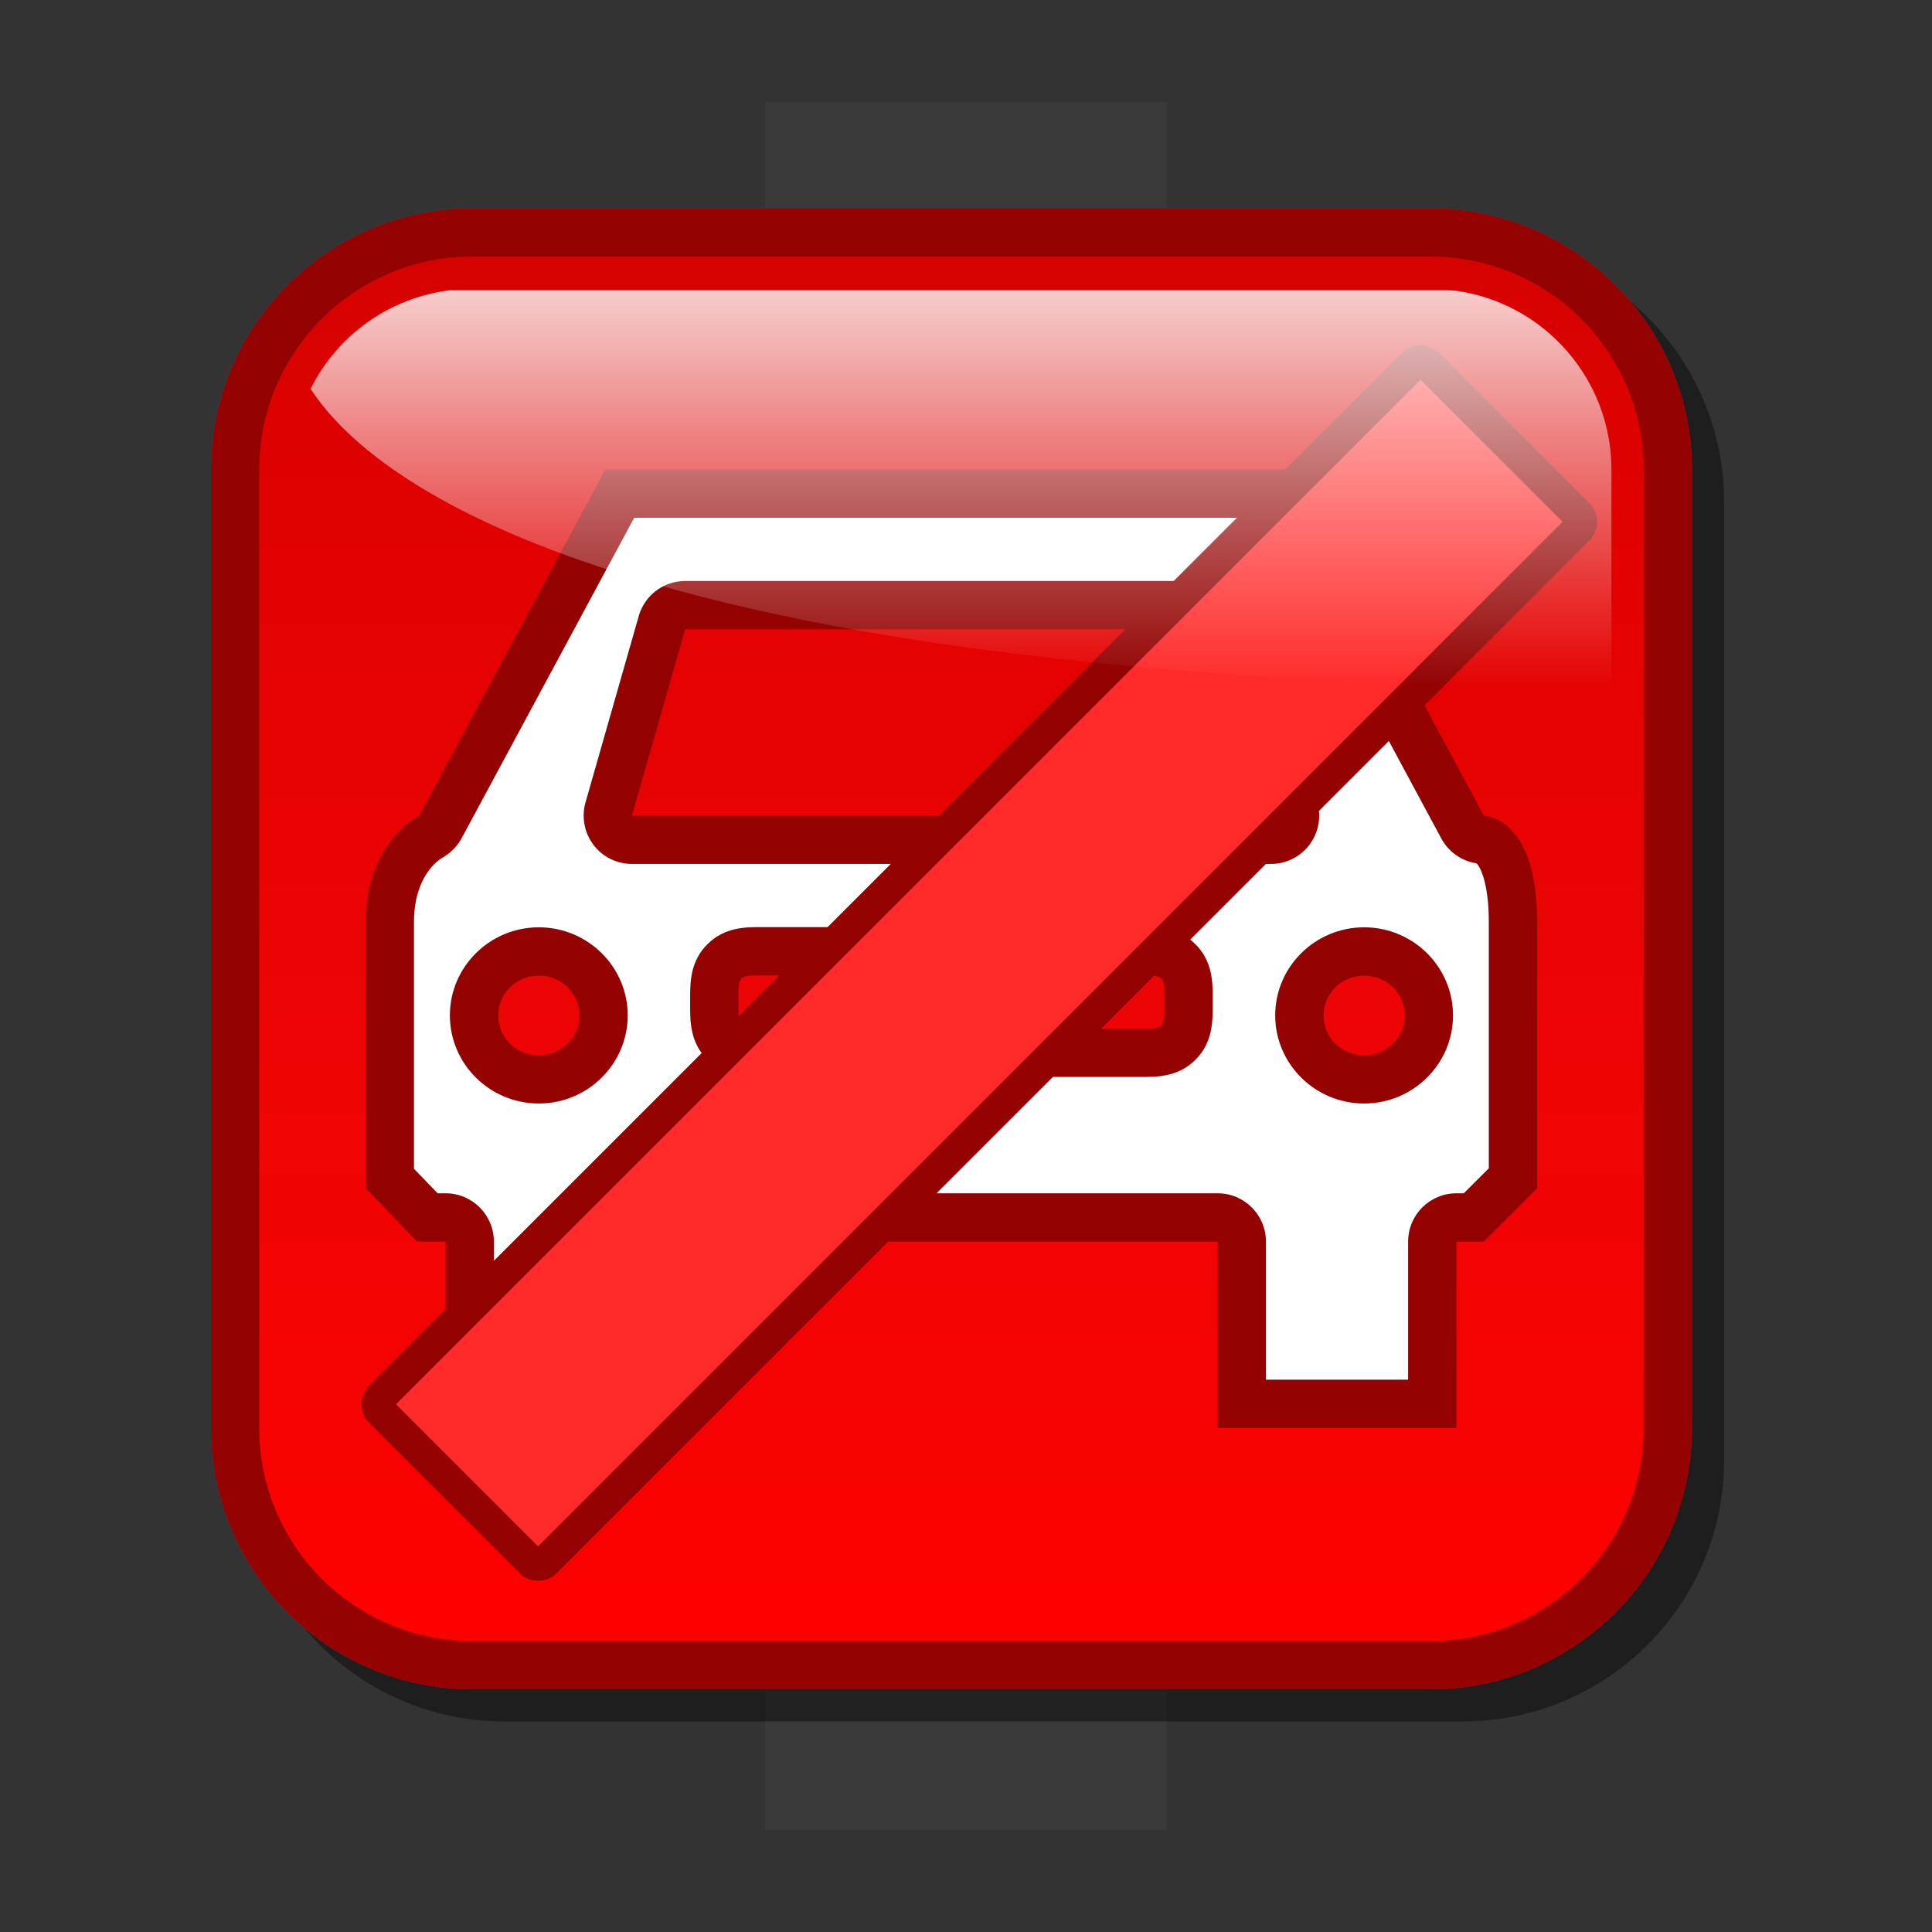 <?xml version="1.0" encoding="utf-8"?>
<!-- Generator: Adobe Illustrator 16.0.2, SVG Export Plug-In . SVG Version: 6.00 Build 0)  -->
<!DOCTYPE svg PUBLIC "-//W3C//DTD SVG 1.1//EN" "http://www.w3.org/Graphics/SVG/1.1/DTD/svg11.dtd">
<svg version="1.1" id="Layer_1" xmlns="http://www.w3.org/2000/svg" xmlns:xlink="http://www.w3.org/1999/xlink" x="0px" y="0px"
	 width="120px" height="120px" viewBox="0 0 120 120" enable-background="new 0 0 120 120" xml:space="preserve">
<rect x="0" y="0" width="120" height="120" fill="#333333" stroke="none"/>
<g id="black_white">
	<g>
		<rect x="47.527" y="6.325" fill="#3A3A3A" width="24.945" height="107.349"/>
		<linearGradient id="SVGID_1_" gradientUnits="userSpaceOnUse" x1="60" y1="98.975" x2="60" y2="21.025">
			<stop  offset="0" style="stop-color:#0369B0"/>
			<stop  offset="1" style="stop-color:#1E7FC3"/>
		</linearGradient>
		<path fill="url(#SVGID_1_)" d="M86.908,21.025H33.092c-6.633,0-12.011,5.373-12.011,12.004v53.94
			c0,6.631,5.378,12.006,12.011,12.006h53.815c6.633,0,12.011-5.375,12.011-12.006v-53.94C98.919,26.398,93.54,21.025,86.908,21.025
			z"/>
		<path fill="#FFFFFF" d="M30.099,86.2c1.034-1.032,54.48-54.45,55.484-55.452c0.795,0.765,5.023,4.839,5.9,5.685
			c-1.045,1.045-54.805,54.775-55.589,55.558C33.841,89.938,30.795,86.894,30.099,86.2 M77.331,85.662c0-2.718,0-8.077,0-8.077
			c0-1.216-0.985-2.2-2.2-2.2c0,0-5.704,0-10.343,0c3.194-3.189,6.596-6.583,7.307-7.295c0.627-0.078,1.316-0.291,1.876-0.886
			c0.511-0.543,0.696-1.156,0.763-1.744c0.958-0.957,9.522-9.504,12.518-12.495c0.455,0.87,0.942,1.806,0.942,1.806
			c0.342,0.655,0.985,1.09,1.709,1.17c0.271,0.164,0.927,1.124,0.927,3.816v7.503v3.002c0,0,0,2.405,0,3.574
			c-0.562,0.548-1.041,1.015-1.589,1.55c-0.314,0-0.645,0-0.645,0c-1.216,0-2.2,0.985-2.2,2.2c0,0,0,5.359,0,8.077
			C83.918,85.662,79.81,85.662,77.331,85.662 M78.901,65.012c0,2.45,2.015,4.445,4.49,4.445c2.477,0,4.492-1.994,4.492-4.445
			c0-2.45-2.015-4.443-4.492-4.443C80.916,60.569,78.901,62.562,78.901,65.012 M29.153,73.803c0-1.187,0-3.543,0-3.543v-3.002
			v-7.503c0-2.856,1.651-3.884,1.911-4.029c0.003-0.002,0.007-0.003,0.011-0.005c0.403-0.21,0.756-0.55,0.965-0.95
			c0,0,8.801-16.871,9.894-18.966c2.036,0,18.857,0,25.942,0c-2.125,2.121-3.742,3.735-4.334,4.325c-1.652,0-18.439,0-18.439,0
			c-1.006,0-1.885,0.684-2.132,1.659L39.97,53.621c-0.046,0.178-0.069,0.359-0.069,0.541c0,0.484,0.16,0.962,0.463,1.351
			c0.418,0.536,1.059,0.849,1.737,0.849c0,0,2.59,0,5.178,0c-1.778,1.774-3.291,3.286-6.504,6.492
			c-0.768-1.362-2.241-2.285-3.927-2.285c-2.475,0-4.49,1.992-4.49,4.443c0,1.681,0.948,3.146,2.343,3.902
			c-2.151,2.147-4.577,4.57-5.211,5.202C29.328,73.967,29.285,73.926,29.153,73.803 M31.072,55.723
			c-0.002,0-0.002,0.002-0.004,0.002C31.07,55.724,31.07,55.723,31.072,55.723 M86.099,30.231c-0.009,0.009-0.018,0.018-0.026,0.026
			L86.099,30.231"/>
	</g>
</g>
<g id="blue">
	<path fill-opacity="0.1" d="M31.33,106.922c-8.949,0-16.229-7.279-16.229-16.229V31.164c0-8.948,7.28-16.228,16.229-16.228h59.527
		c8.949,0,16.229,7.28,16.229,16.228v59.529c0,8.947-7.28,16.229-16.229,16.229H31.33"/>
	<path fill="#00598C" d="M29.33,104.922c-8.949,0-16.229-7.279-16.229-16.229V29.164c0-8.948,7.28-16.228,16.229-16.228h59.527
		c8.949,0,16.229,7.28,16.229,16.228v59.529c0,8.947-7.28,16.229-16.229,16.229H29.33"/>
	<g>
		
			<linearGradient id="SVGID_2_" gradientUnits="userSpaceOnUse" x1="296.694" y1="-341.823" x2="296.694" y2="-255.835" gradientTransform="matrix(1 0 0 -1 -237.6 -239.9)">
			<stop  offset="0" style="stop-color:#48A2FB"/>
			<stop  offset="0.176" style="stop-color:#059CF4"/>
			<stop  offset="0.497" style="stop-color:#0398EF"/>
			<stop  offset="0.782" style="stop-color:#0293E7"/>
			<stop  offset="1" style="stop-color:#0189D8"/>
		</linearGradient>
		<path fill="url(#SVGID_2_)" d="M88.857,101.923H29.33c-7.306,0-13.23-5.923-13.23-13.229V29.164
			c0-7.306,5.924-13.229,13.23-13.229h59.527c7.308,0,13.23,5.922,13.23,13.229v59.529C102.089,96,96.165,101.923,88.857,101.923
			L88.857,101.923z"/>
	</g>
	<path fill="#00598C" d="M92.158,77.118h-1.696v11.575H75.63V77.118H42.506v11.575h-14.83V77.118h-1.768l-3.193-3.308v-4.959v-3.309
		v-8.269c0-4.961,3.309-6.614,3.309-6.614l11.574-21.497h42.995L92.167,50.66c0,0,3.308,0,3.308,6.614v8.269v3.309v4.959
		L92.158,77.118L92.158,77.118z M33.467,60.598c-1.395,0-2.524,1.106-2.524,2.471c0,1.367,1.129,2.474,2.524,2.474
		c1.394,0,2.522-1.106,2.522-2.474C35.989,61.704,34.86,60.598,33.467,60.598L33.467,60.598z M47.519,63.891H70.67
		c1.699,0,1.652,0.045,1.652-1.652c0-1.699,0.047-1.654-1.652-1.654H47.519c-1.699,0-1.652-0.045-1.652,1.654
		C45.866,63.936,45.819,63.891,47.519,63.891L47.519,63.891z M75.63,39.085H42.559l-3.307,11.576h39.686L75.63,39.085L75.63,39.085z
		 M84.729,60.598c-1.396,0-2.523,1.106-2.523,2.471c0,1.367,1.129,2.474,2.523,2.474s2.522-1.106,2.522-2.474
		C87.251,61.704,86.122,60.598,84.729,60.598L84.729,60.598z"/>
	<path fill="#FFFFFF" d="M78.63,85.693c0-3.293,0-8.575,0-8.575c0-1.657-1.342-3-3-3H42.506c-1.657,0-3,1.343-3,3
		c0,0,0,5.282,0,8.575c-2.849,0-5.981,0-8.831,0c0-3.293,0-8.575,0-8.575c0-1.657-1.342-3-3-3c0,0-0.294,0-0.493,0
		c-0.588-0.608-0.898-0.931-1.469-1.521c0-1.384,0-3.746,0-3.746v-3.309v-8.269c0-2.822,1.486-3.828,1.714-3.965
		c-0.018,0.01-0.064,0.035-0.064,0.035c0.528-0.278,1.017-0.735,1.3-1.262c0,0,9.267-17.211,10.726-19.92c3.147,0,36.263,0,39.41,0
		c1.459,2.708,10.725,19.92,10.725,19.92c0.451,0.839,1.27,1.404,2.194,1.544c0.242,0.253,0.755,1.274,0.755,3.648v8.269v3.309
		c0,0,0,2.317,0,3.715c-0.606,0.604-0.951,0.947-1.557,1.552c-0.18,0-0.455,0-0.455,0c-1.658,0-3,1.343-3,3c0,0,0,5.282,0,8.575
		C84.611,85.693,81.48,85.693,78.63,85.693 M27.943,63.068c0,3.017,2.478,5.473,5.523,5.473c3.045,0,5.522-2.456,5.522-5.473
		c0-3.019-2.478-5.471-5.522-5.471C30.421,57.597,27.943,60.051,27.943,63.068 M43.941,58.645c-1.075,1.07-1.075,2.382-1.075,3.343
		v0.25v0.248c0,0.959,0,2.271,1.073,3.341c1.068,1.063,2.378,1.063,3.336,1.063h0.243H70.67h0.244c0.957,0,2.268,0,3.336-1.063
		c1.072-1.068,1.072-2.382,1.072-3.341v-0.248v-0.25c0-0.961,0-2.272-1.074-3.343c-1.068-1.062-2.378-1.062-3.336-1.062H70.67
		H47.519h-0.242C46.319,57.583,45.009,57.583,43.941,58.645 M79.205,63.068c0,3.017,2.479,5.473,5.523,5.473
		c3.043,0,5.521-2.456,5.521-5.473c0-3.019-2.478-5.471-5.521-5.471C81.684,57.597,79.205,60.051,79.205,63.068 M39.674,38.261
		l-3.307,11.576c-0.077,0.271-0.115,0.549-0.115,0.825c0,0.646,0.208,1.28,0.605,1.807c0.565,0.751,1.453,1.193,2.395,1.193h39.686
		c0.941,0,1.83-0.442,2.395-1.193c0.396-0.527,0.605-1.161,0.605-1.807c0-0.275-0.039-0.554-0.115-0.825l-3.307-11.576
		c-0.369-1.288-1.547-2.175-2.886-2.175H42.559C41.22,36.086,40.043,36.973,39.674,38.261 M91.666,53.581
		c0.002,0,0.002,0.002,0.003,0.002C91.668,53.583,91.666,53.581,91.666,53.581"/>
	<path fill="#00598C" d="M89.4,21.927l9.313,9.312c0.646,0.645,0.646,1.692,0,2.338L34.588,97.702c-0.645,0.646-1.692,0.646-2.338,0
		l-9.313-9.313c-0.646-0.646-0.646-1.691,0-2.338l64.125-64.125C87.709,21.28,88.756,21.28,89.4,21.927L89.4,21.927z"/>
	<path fill="#FF2A2A" d="M24.596,87.221c0.49-0.49,63.153-63.151,63.636-63.635c0.451,0.452,8.369,8.37,8.82,8.821
		c-0.482,0.485-63.151,63.151-63.635,63.636C32.967,95.592,25.048,87.672,24.596,87.221"/>
	
		<linearGradient id="SVGID_3_" gradientUnits="userSpaceOnUse" x1="297.291" y1="-282.606" x2="297.291" y2="-257.93" gradientTransform="matrix(1 0 0 -1 -237.6 -239.9)">
		<stop  offset="0" style="stop-color:#FFFFFF;stop-opacity:0"/>
		<stop  offset="1" style="stop-color:#FFFFFF;stop-opacity:0.8"/>
	</linearGradient>
	<path fill="url(#SVGID_3_)" d="M36.279,34.888c-10.953-3.797-15.283-8.096-16.986-10.74c1.672-3.347,4.899-5.653,8.636-6.118
		c0.237,0,61.958,0,61.958,0l0.297,0.01c0,0,0.086,0.005,0.168,0.008c5.557,0.737,9.737,5.503,9.737,11.116c0,0,0,10.497,0,13.541
		C72.244,42.546,50.784,39.917,36.279,34.888"/>
</g>
<g id="green">
	<path fill-opacity="0.1" d="M31.33,106.922c-8.949,0-16.229-7.279-16.229-16.229V31.164c0-8.948,7.28-16.228,16.229-16.228h59.527
		c8.949,0,16.229,7.28,16.229,16.228v59.529c0,8.947-7.28,16.229-16.229,16.229H31.33"/>
	<path fill="#015911" d="M29.33,104.922c-8.949,0-16.229-7.279-16.229-16.229V29.164c0-8.948,7.28-16.228,16.229-16.228h59.527
		c8.949,0,16.229,7.28,16.229,16.228v59.529c0,8.947-7.28,16.229-16.229,16.229H29.33"/>
	<g>
		
			<linearGradient id="SVGID_4_" gradientUnits="userSpaceOnUse" x1="296.694" y1="-341.823" x2="296.694" y2="-255.835" gradientTransform="matrix(1 0 0 -1 -237.6 -239.9)">
			<stop  offset="0" style="stop-color:#00DF34"/>
			<stop  offset="0.176" style="stop-color:#00CD26"/>
			<stop  offset="0.497" style="stop-color:#00B211"/>
			<stop  offset="0.782" style="stop-color:#00A204"/>
			<stop  offset="1" style="stop-color:#009C00"/>
		</linearGradient>
		<path fill="url(#SVGID_4_)" d="M88.857,101.923H29.33c-7.306,0-13.23-5.923-13.23-13.229V29.164
			c0-7.306,5.924-13.229,13.23-13.229h59.527c7.308,0,13.23,5.922,13.23,13.229v59.529C102.089,96,96.165,101.923,88.857,101.923
			L88.857,101.923z"/>
	</g>
	<path fill="#015911" d="M92.158,77.118h-1.696v11.575H75.63V77.118H42.506v11.575h-14.83V77.118h-1.768l-3.193-3.308v-4.959v-3.309
		v-8.269c0-4.961,3.309-6.614,3.309-6.614l11.574-21.497h42.995L92.167,50.66c0,0,3.308,0,3.308,6.614v8.269v3.309v4.959
		L92.158,77.118L92.158,77.118z M33.467,60.598c-1.395,0-2.524,1.106-2.524,2.471c0,1.367,1.129,2.474,2.524,2.474
		c1.394,0,2.522-1.106,2.522-2.474C35.989,61.704,34.86,60.598,33.467,60.598L33.467,60.598z M47.519,63.891H70.67
		c1.699,0,1.652,0.045,1.652-1.652c0-1.699,0.047-1.654-1.652-1.654H47.519c-1.699,0-1.652-0.045-1.652,1.654
		C45.866,63.936,45.819,63.891,47.519,63.891L47.519,63.891z M75.63,39.085H42.559l-3.307,11.576h39.686L75.63,39.085L75.63,39.085z
		 M84.729,60.598c-1.396,0-2.523,1.106-2.523,2.471c0,1.367,1.129,2.474,2.523,2.474s2.522-1.106,2.522-2.474
		C87.251,61.704,86.122,60.598,84.729,60.598L84.729,60.598z"/>
	<path fill="#FFFFFF" d="M78.63,85.693c0-3.293,0-8.575,0-8.575c0-1.657-1.342-3-3-3H42.506c-1.657,0-3,1.343-3,3
		c0,0,0,5.282,0,8.575c-2.849,0-5.981,0-8.831,0c0-3.293,0-8.575,0-8.575c0-1.657-1.342-3-3-3c0,0-0.294,0-0.493,0
		c-0.588-0.608-0.898-0.931-1.469-1.521c0-1.384,0-3.746,0-3.746v-3.309v-8.269c0-2.822,1.486-3.828,1.714-3.965
		c-0.018,0.01-0.064,0.035-0.064,0.035c0.528-0.278,1.017-0.735,1.3-1.262c0,0,9.267-17.211,10.726-19.92c3.147,0,36.263,0,39.41,0
		c1.459,2.708,10.725,19.92,10.725,19.92c0.451,0.839,1.27,1.404,2.194,1.544c0.242,0.253,0.755,1.274,0.755,3.648v8.269v3.309
		c0,0,0,2.317,0,3.715c-0.606,0.604-0.951,0.947-1.557,1.552c-0.18,0-0.455,0-0.455,0c-1.658,0-3,1.343-3,3c0,0,0,5.282,0,8.575
		C84.611,85.693,81.48,85.693,78.63,85.693 M27.943,63.068c0,3.017,2.478,5.473,5.523,5.473c3.045,0,5.522-2.456,5.522-5.473
		c0-3.019-2.478-5.471-5.522-5.471C30.421,57.597,27.943,60.051,27.943,63.068 M43.941,58.645c-1.075,1.07-1.075,2.382-1.075,3.343
		v0.25v0.248c0,0.959,0,2.271,1.073,3.341c1.068,1.063,2.378,1.063,3.336,1.063h0.243H70.67h0.244c0.957,0,2.268,0,3.336-1.063
		c1.072-1.068,1.072-2.382,1.072-3.341v-0.248v-0.25c0-0.961,0-2.272-1.074-3.343c-1.068-1.062-2.378-1.062-3.336-1.062H70.67
		H47.519h-0.242C46.319,57.583,45.009,57.583,43.941,58.645 M79.205,63.068c0,3.017,2.479,5.473,5.523,5.473
		c3.043,0,5.521-2.456,5.521-5.473c0-3.019-2.478-5.471-5.521-5.471C81.684,57.597,79.205,60.051,79.205,63.068 M39.674,38.261
		l-3.307,11.576c-0.077,0.271-0.115,0.549-0.115,0.825c0,0.646,0.208,1.28,0.605,1.807c0.565,0.751,1.453,1.193,2.395,1.193h39.686
		c0.941,0,1.83-0.442,2.395-1.193c0.396-0.527,0.605-1.161,0.605-1.807c0-0.275-0.039-0.554-0.115-0.825l-3.307-11.576
		c-0.369-1.288-1.547-2.175-2.886-2.175H42.559C41.22,36.086,40.043,36.973,39.674,38.261 M91.666,53.581
		c0.002,0,0.002,0.002,0.003,0.002C91.668,53.583,91.666,53.581,91.666,53.581"/>
	<path fill="#015911" d="M89.4,21.927l9.313,9.312c0.646,0.645,0.646,1.692,0,2.338L34.588,97.702c-0.645,0.646-1.692,0.646-2.338,0
		l-9.313-9.313c-0.646-0.646-0.646-1.691,0-2.338l64.125-64.125C87.709,21.28,88.756,21.28,89.4,21.927L89.4,21.927z"/>
	<path fill="#FF2A2A" d="M24.596,87.221c0.49-0.49,63.153-63.151,63.636-63.635c0.451,0.452,8.369,8.37,8.82,8.821
		c-0.482,0.485-63.151,63.151-63.635,63.636C32.967,95.592,25.048,87.672,24.596,87.221"/>
	
		<linearGradient id="SVGID_5_" gradientUnits="userSpaceOnUse" x1="297.291" y1="-282.606" x2="297.291" y2="-257.93" gradientTransform="matrix(1 0 0 -1 -237.6 -239.9)">
		<stop  offset="0" style="stop-color:#FFFFFF;stop-opacity:0"/>
		<stop  offset="1" style="stop-color:#FFFFFF;stop-opacity:0.8"/>
	</linearGradient>
	<path fill="url(#SVGID_5_)" d="M36.279,34.888c-10.953-3.797-15.283-8.096-16.986-10.74c1.672-3.347,4.899-5.653,8.636-6.118
		c0.237,0,61.958,0,61.958,0l0.297,0.01c0,0,0.086,0.005,0.168,0.008c5.557,0.737,9.737,5.503,9.737,11.116c0,0,0,10.497,0,13.541
		C72.244,42.546,50.784,39.917,36.279,34.888"/>
</g>
<g id="kia">
	<path fill-opacity="0.1" d="M31.33,106.922c-8.949,0-16.229-7.279-16.229-16.229V31.164c0-8.948,7.28-16.228,16.229-16.228h59.527
		c8.949,0,16.229,7.28,16.229,16.228v59.529c0,8.947-7.28,16.229-16.229,16.229H31.33"/>
	<path fill="#171e9e" d="M29.33,104.922c-8.949,0-16.229-7.279-16.229-16.229V29.164c0-8.948,7.28-16.228,16.229-16.228h59.527
		c8.949,0,16.229,7.28,16.229,16.228v59.529c0,8.947-7.28,16.229-16.229,16.229H29.33"/>
	<g>
		
			<linearGradient id="SVGID_6_" gradientUnits="userSpaceOnUse" x1="296.694" y1="-341.823" x2="296.694" y2="-255.835" gradientTransform="matrix(1 0 0 -1 -237.6 -239.9)">
			<stop  offset="0" style="stop-color:#FFFFFF"/>
			<stop  offset="0.176" style="stop-color:#E7E9EA"/>
			<stop  offset="0.497" style="stop-color:#CDD2D5"/>
			<stop  offset="0.782" style="stop-color:#C5CACC"/>
			<stop  offset="1" style="stop-color:#BABDC0"/>
		</linearGradient>
		<path fill="url(#SVGID_6_)" d="M88.857,101.923H29.33c-7.306,0-13.23-5.923-13.23-13.229V29.164
			c0-7.306,5.924-13.229,13.23-13.229h59.527c7.308,0,13.23,5.922,13.23,13.229v59.529C102.089,96,96.165,101.923,88.857,101.923
			L88.857,101.923z"/>
	</g>
	<path fill="#171e9e" d="M92.158,77.118h-1.696v11.575H75.63V77.118H42.506v11.575h-14.83V77.118h-1.768l-3.193-3.308v-4.959v-3.309
		v-8.269c0-4.961,3.309-6.614,3.309-6.614l11.574-21.497h42.995L92.167,50.66c0,0,3.308,0,3.308,6.614v8.269v3.309v4.959
		L92.158,77.118L92.158,77.118z M33.467,60.598c-1.395,0-2.524,1.106-2.524,2.471c0,1.367,1.129,2.474,2.524,2.474
		c1.394,0,2.522-1.106,2.522-2.474C35.989,61.704,34.86,60.598,33.467,60.598L33.467,60.598z M47.519,63.891H70.67
		c1.699,0,1.652,0.045,1.652-1.652c0-1.699,0.047-1.654-1.652-1.654H47.519c-1.699,0-1.652-0.045-1.652,1.654
		C45.866,63.936,45.819,63.891,47.519,63.891L47.519,63.891z M75.63,39.085H42.559l-3.307,11.576h39.686L75.63,39.085L75.63,39.085z
		 M84.729,60.598c-1.396,0-2.523,1.106-2.523,2.471c0,1.367,1.129,2.474,2.523,2.474s2.522-1.106,2.522-2.474
		C87.251,61.704,86.122,60.598,84.729,60.598L84.729,60.598z"/>
	<path fill="#FFFFFF" d="M78.63,85.693c0-3.293,0-8.575,0-8.575c0-1.657-1.342-3-3-3H42.506c-1.657,0-3,1.343-3,3
		c0,0,0,5.282,0,8.575c-2.849,0-5.981,0-8.831,0c0-3.293,0-8.575,0-8.575c0-1.657-1.342-3-3-3c0,0-0.294,0-0.493,0
		c-0.588-0.608-0.898-0.931-1.469-1.521c0-1.384,0-3.746,0-3.746v-3.309v-8.269c0-2.822,1.486-3.828,1.714-3.965
		c-0.018,0.01-0.064,0.035-0.064,0.035c0.528-0.278,1.017-0.735,1.3-1.262c0,0,9.267-17.211,10.726-19.92c3.147,0,36.263,0,39.41,0
		c1.459,2.708,10.725,19.92,10.725,19.92c0.451,0.839,1.27,1.404,2.194,1.544c0.242,0.253,0.755,1.274,0.755,3.648v8.269v3.309
		c0,0,0,2.317,0,3.715c-0.606,0.604-0.951,0.947-1.557,1.552c-0.18,0-0.455,0-0.455,0c-1.658,0-3,1.343-3,3c0,0,0,5.282,0,8.575
		C84.611,85.693,81.48,85.693,78.63,85.693 M27.943,63.068c0,3.017,2.478,5.473,5.523,5.473c3.045,0,5.522-2.456,5.522-5.473
		c0-3.019-2.478-5.471-5.522-5.471C30.421,57.597,27.943,60.051,27.943,63.068 M43.941,58.645c-1.075,1.07-1.075,2.382-1.075,3.343
		v0.25v0.248c0,0.959,0,2.271,1.073,3.341c1.068,1.063,2.378,1.063,3.336,1.063h0.243H70.67h0.244c0.957,0,2.268,0,3.336-1.063
		c1.072-1.068,1.072-2.382,1.072-3.341v-0.248v-0.25c0-0.961,0-2.272-1.074-3.343c-1.068-1.062-2.378-1.062-3.336-1.062H70.67
		H47.519h-0.242C46.319,57.583,45.009,57.583,43.941,58.645 M79.205,63.068c0,3.017,2.479,5.473,5.523,5.473
		c3.043,0,5.521-2.456,5.521-5.473c0-3.019-2.478-5.471-5.521-5.471C81.684,57.597,79.205,60.051,79.205,63.068 M39.674,38.261
		l-3.307,11.576c-0.077,0.271-0.115,0.549-0.115,0.825c0,0.646,0.208,1.28,0.605,1.807c0.565,0.751,1.453,1.193,2.395,1.193h39.686
		c0.941,0,1.83-0.442,2.395-1.193c0.396-0.527,0.605-1.161,0.605-1.807c0-0.275-0.039-0.554-0.115-0.825l-3.307-11.576
		c-0.369-1.288-1.547-2.175-2.886-2.175H42.559C41.22,36.086,40.043,36.973,39.674,38.261 M91.666,53.581
		c0.002,0,0.002,0.002,0.003,0.002C91.668,53.583,91.666,53.581,91.666,53.581"/>
	<path fill="#171e9e" d="M89.4,21.927l9.313,9.312c0.646,0.645,0.646,1.692,0,2.338L34.588,97.702c-0.645,0.646-1.692,0.646-2.338,0
		l-9.313-9.313c-0.646-0.646-0.646-1.691,0-2.338l64.125-64.125C87.709,21.28,88.756,21.28,89.4,21.927L89.4,21.927z"/>
	<path fill="#FF2A2A" d="M24.596,87.221c0.49-0.49,63.153-63.151,63.636-63.635c0.451,0.452,8.369,8.37,8.82,8.821
		c-0.482,0.485-63.151,63.151-63.635,63.636C32.967,95.592,25.048,87.672,24.596,87.221"/>
	
		<linearGradient id="SVGID_7_" gradientUnits="userSpaceOnUse" x1="297.291" y1="-282.606" x2="297.291" y2="-257.93" gradientTransform="matrix(1 0 0 -1 -237.6 -239.9)">
		<stop  offset="0" style="stop-color:#FFFFFF;stop-opacity:0"/>
		<stop  offset="1" style="stop-color:#FFFFFF;stop-opacity:0.8"/>
	</linearGradient>
	<path fill="url(#SVGID_7_)" d="M36.279,34.888c-10.953-3.797-15.283-8.096-16.986-10.74c1.672-3.347,4.899-5.653,8.636-6.118
		c0.237,0,61.958,0,61.958,0l0.297,0.01c0,0,0.086,0.005,0.168,0.008c5.557,0.737,9.737,5.503,9.737,11.116c0,0,0,10.497,0,13.541
		C72.244,42.546,50.784,39.917,36.279,34.888"/>
</g>
<g id="orange">
	<path fill-opacity="0.1" d="M31.33,106.922c-8.949,0-16.229-7.279-16.229-16.229V31.164c0-8.948,7.28-16.228,16.229-16.228h59.527
		c8.949,0,16.229,7.28,16.229,16.228v59.529c0,8.947-7.28,16.229-16.229,16.229H31.33"/>
	<path fill="#A43C10" d="M29.33,104.922c-8.949,0-16.229-7.279-16.229-16.229V29.164c0-8.948,7.28-16.228,16.229-16.228h59.527
		c8.949,0,16.229,7.28,16.229,16.228v59.529c0,8.947-7.28,16.229-16.229,16.229H29.33"/>
	<g>
		
			<linearGradient id="SVGID_8_" gradientUnits="userSpaceOnUse" x1="296.694" y1="-341.823" x2="296.694" y2="-255.835" gradientTransform="matrix(1 0 0 -1 -237.6 -239.9)">
			<stop  offset="0" style="stop-color:#FEDF34"/>
			<stop  offset="0.176" style="stop-color:#FECD26"/>
			<stop  offset="0.497" style="stop-color:#FFB211"/>
			<stop  offset="0.782" style="stop-color:#FFA204"/>
			<stop  offset="1" style="stop-color:#FF9C00"/>
		</linearGradient>
		<path fill="url(#SVGID_8_)" d="M88.857,101.923H29.33c-7.306,0-13.23-5.923-13.23-13.229V29.164
			c0-7.306,5.924-13.229,13.23-13.229h59.527c7.308,0,13.23,5.922,13.23,13.229v59.529C102.089,96,96.165,101.923,88.857,101.923
			L88.857,101.923z"/>
	</g>
	<path fill="#A43C10" d="M92.158,77.118h-1.696v11.575H75.63V77.118H42.506v11.575h-14.83V77.118h-1.768l-3.193-3.308v-4.959v-3.309
		v-8.269c0-4.961,3.309-6.614,3.309-6.614l11.574-21.497h42.995L92.167,50.66c0,0,3.308,0,3.308,6.614v8.269v3.309v4.959
		L92.158,77.118L92.158,77.118z M33.467,60.598c-1.395,0-2.524,1.106-2.524,2.471c0,1.367,1.129,2.474,2.524,2.474
		c1.394,0,2.522-1.106,2.522-2.474C35.989,61.704,34.86,60.598,33.467,60.598L33.467,60.598z M47.519,63.891H70.67
		c1.699,0,1.652,0.045,1.652-1.652c0-1.699,0.047-1.654-1.652-1.654H47.519c-1.699,0-1.652-0.045-1.652,1.654
		C45.866,63.936,45.819,63.891,47.519,63.891L47.519,63.891z M75.63,39.085H42.559l-3.307,11.576h39.686L75.63,39.085L75.63,39.085z
		 M84.729,60.598c-1.396,0-2.523,1.106-2.523,2.471c0,1.367,1.129,2.474,2.523,2.474s2.522-1.106,2.522-2.474
		C87.251,61.704,86.122,60.598,84.729,60.598L84.729,60.598z"/>
	<path fill="#FFFFFF" d="M78.63,85.693c0-3.293,0-8.575,0-8.575c0-1.657-1.342-3-3-3H42.506c-1.657,0-3,1.343-3,3
		c0,0,0,5.282,0,8.575c-2.849,0-5.981,0-8.831,0c0-3.293,0-8.575,0-8.575c0-1.657-1.342-3-3-3c0,0-0.294,0-0.493,0
		c-0.588-0.608-0.898-0.931-1.469-1.521c0-1.384,0-3.746,0-3.746v-3.309v-8.269c0-2.822,1.486-3.828,1.714-3.965
		c-0.018,0.01-0.064,0.035-0.064,0.035c0.528-0.278,1.017-0.735,1.3-1.262c0,0,9.267-17.211,10.726-19.92c3.147,0,36.263,0,39.41,0
		c1.459,2.708,10.725,19.92,10.725,19.92c0.451,0.839,1.27,1.404,2.194,1.544c0.242,0.253,0.755,1.274,0.755,3.648v8.269v3.309
		c0,0,0,2.317,0,3.715c-0.606,0.604-0.951,0.947-1.557,1.552c-0.18,0-0.455,0-0.455,0c-1.658,0-3,1.343-3,3c0,0,0,5.282,0,8.575
		C84.611,85.693,81.48,85.693,78.63,85.693 M27.943,63.068c0,3.017,2.478,5.473,5.523,5.473c3.045,0,5.522-2.456,5.522-5.473
		c0-3.019-2.478-5.471-5.522-5.471C30.421,57.597,27.943,60.051,27.943,63.068 M43.941,58.645c-1.075,1.07-1.075,2.382-1.075,3.343
		v0.25v0.248c0,0.959,0,2.271,1.073,3.341c1.068,1.063,2.378,1.063,3.336,1.063h0.243H70.67h0.244c0.957,0,2.268,0,3.336-1.063
		c1.072-1.068,1.072-2.382,1.072-3.341v-0.248v-0.25c0-0.961,0-2.272-1.074-3.343c-1.068-1.062-2.378-1.062-3.336-1.062H70.67
		H47.519h-0.242C46.319,57.583,45.009,57.583,43.941,58.645 M79.205,63.068c0,3.017,2.479,5.473,5.523,5.473
		c3.043,0,5.521-2.456,5.521-5.473c0-3.019-2.478-5.471-5.521-5.471C81.684,57.597,79.205,60.051,79.205,63.068 M39.674,38.261
		l-3.307,11.576c-0.077,0.271-0.115,0.549-0.115,0.825c0,0.646,0.208,1.28,0.605,1.807c0.565,0.751,1.453,1.193,2.395,1.193h39.686
		c0.941,0,1.83-0.442,2.395-1.193c0.396-0.527,0.605-1.161,0.605-1.807c0-0.275-0.039-0.554-0.115-0.825l-3.307-11.576
		c-0.369-1.288-1.547-2.175-2.886-2.175H42.559C41.22,36.086,40.043,36.973,39.674,38.261 M91.666,53.581
		c0.002,0,0.002,0.002,0.003,0.002C91.668,53.583,91.666,53.581,91.666,53.581"/>
	<path fill="#A43C10" d="M89.4,21.927l9.313,9.312c0.646,0.645,0.646,1.692,0,2.338L34.588,97.702c-0.645,0.646-1.692,0.646-2.338,0
		l-9.313-9.313c-0.646-0.646-0.646-1.691,0-2.338l64.125-64.125C87.709,21.28,88.756,21.28,89.4,21.927L89.4,21.927z"/>
	<path fill="#FF2A2A" d="M24.596,87.221c0.49-0.49,63.153-63.151,63.636-63.635c0.451,0.452,8.369,8.37,8.82,8.821
		c-0.482,0.485-63.151,63.151-63.635,63.636C32.967,95.592,25.048,87.672,24.596,87.221"/>
	
		<linearGradient id="SVGID_9_" gradientUnits="userSpaceOnUse" x1="297.291" y1="-282.606" x2="297.291" y2="-257.93" gradientTransform="matrix(1 0 0 -1 -237.6 -239.9)">
		<stop  offset="0" style="stop-color:#FFFFFF;stop-opacity:0"/>
		<stop  offset="1" style="stop-color:#FFFFFF;stop-opacity:0.8"/>
	</linearGradient>
	<path fill="url(#SVGID_9_)" d="M36.279,34.888c-10.953-3.797-15.283-8.096-16.986-10.74c1.672-3.347,4.899-5.653,8.636-6.118
		c0.237,0,61.958,0,61.958,0l0.297,0.01c0,0,0.086,0.005,0.168,0.008c5.557,0.737,9.737,5.503,9.737,11.116c0,0,0,10.497,0,13.541
		C72.244,42.546,50.784,39.917,36.279,34.888"/>
</g>
<g id="red">
	<path fill-opacity="0.1" d="M31.33,106.922c-8.949,0-16.229-7.279-16.229-16.229V31.164c0-8.948,7.28-16.228,16.229-16.228h59.527
		c8.949,0,16.229,7.28,16.229,16.228v59.529c0,8.947-7.28,16.229-16.229,16.229H31.33"/>
	<path fill="#940202" d="M29.33,104.922c-8.949,0-16.229-7.279-16.229-16.229V29.164c0-8.948,7.28-16.228,16.229-16.228h59.527
		c8.949,0,16.229,7.28,16.229,16.228v59.529c0,8.947-7.28,16.229-16.229,16.229H29.33"/>
	<g>
		
			<linearGradient id="SVGID_10_" gradientUnits="userSpaceOnUse" x1="296.694" y1="-341.823" x2="296.694" y2="-255.835" gradientTransform="matrix(1 0 0 -1 -237.6 -239.9)">
			<stop  offset="0" style="stop-color:#FF0000"/>
			<stop  offset="0.176" style="stop-color:#F60303"/>
			<stop  offset="0.497" style="stop-color:#EC0404"/>
			<stop  offset="0.782" style="stop-color:#E30101"/>
			<stop  offset="1" style="stop-color:#D60202"/>
		</linearGradient>
		<path fill="url(#SVGID_10_)" d="M88.857,101.923H29.33c-7.306,0-13.23-5.923-13.23-13.229V29.164
			c0-7.306,5.924-13.229,13.23-13.229h59.527c7.308,0,13.23,5.922,13.23,13.229v59.529C102.089,96,96.165,101.923,88.857,101.923
			L88.857,101.923z"/>
	</g>
	<path fill="#940202" d="M92.158,77.118h-1.696v11.575H75.63V77.118H42.506v11.575h-14.83V77.118h-1.768l-3.193-3.308v-4.959v-3.309
		v-8.269c0-4.961,3.309-6.614,3.309-6.614l11.574-21.497h42.995L92.167,50.66c0,0,3.308,0,3.308,6.614v8.269v3.309v4.959
		L92.158,77.118L92.158,77.118z M33.467,60.598c-1.395,0-2.524,1.106-2.524,2.471c0,1.367,1.129,2.474,2.524,2.474
		c1.394,0,2.522-1.106,2.522-2.474C35.989,61.704,34.86,60.598,33.467,60.598L33.467,60.598z M47.519,63.891H70.67
		c1.699,0,1.652,0.045,1.652-1.652c0-1.699,0.047-1.654-1.652-1.654H47.519c-1.699,0-1.652-0.045-1.652,1.654
		C45.866,63.936,45.819,63.891,47.519,63.891L47.519,63.891z M75.63,39.085H42.559l-3.307,11.576h39.686L75.63,39.085L75.63,39.085z
		 M84.729,60.598c-1.396,0-2.523,1.106-2.523,2.471c0,1.367,1.129,2.474,2.523,2.474s2.522-1.106,2.522-2.474
		C87.251,61.704,86.122,60.598,84.729,60.598L84.729,60.598z"/>
	<path fill="#FFFFFF" d="M78.63,85.693c0-3.293,0-8.575,0-8.575c0-1.657-1.342-3-3-3H42.506c-1.657,0-3,1.343-3,3
		c0,0,0,5.282,0,8.575c-2.849,0-5.981,0-8.831,0c0-3.293,0-8.575,0-8.575c0-1.657-1.342-3-3-3c0,0-0.294,0-0.493,0
		c-0.588-0.608-0.898-0.931-1.469-1.521c0-1.384,0-3.746,0-3.746v-3.309v-8.269c0-2.822,1.486-3.828,1.714-3.965
		c-0.018,0.01-0.064,0.035-0.064,0.035c0.528-0.278,1.017-0.735,1.3-1.262c0,0,9.267-17.211,10.726-19.92c3.147,0,36.263,0,39.41,0
		c1.459,2.708,10.725,19.92,10.725,19.92c0.451,0.839,1.27,1.404,2.194,1.544c0.242,0.253,0.755,1.274,0.755,3.648v8.269v3.309
		c0,0,0,2.317,0,3.715c-0.606,0.604-0.951,0.947-1.557,1.552c-0.18,0-0.455,0-0.455,0c-1.658,0-3,1.343-3,3c0,0,0,5.282,0,8.575
		C84.611,85.693,81.48,85.693,78.63,85.693 M27.943,63.068c0,3.017,2.478,5.473,5.523,5.473c3.045,0,5.522-2.456,5.522-5.473
		c0-3.019-2.478-5.471-5.522-5.471C30.421,57.597,27.943,60.051,27.943,63.068 M43.941,58.645c-1.075,1.07-1.075,2.382-1.075,3.343
		v0.25v0.248c0,0.959,0,2.271,1.073,3.341c1.068,1.063,2.378,1.063,3.336,1.063h0.243H70.67h0.244c0.957,0,2.268,0,3.336-1.063
		c1.072-1.068,1.072-2.382,1.072-3.341v-0.248v-0.25c0-0.961,0-2.272-1.074-3.343c-1.068-1.062-2.378-1.062-3.336-1.062H70.67
		H47.519h-0.242C46.319,57.583,45.009,57.583,43.941,58.645 M79.205,63.068c0,3.017,2.479,5.473,5.523,5.473
		c3.043,0,5.521-2.456,5.521-5.473c0-3.019-2.478-5.471-5.521-5.471C81.684,57.597,79.205,60.051,79.205,63.068 M39.674,38.261
		l-3.307,11.576c-0.077,0.271-0.115,0.549-0.115,0.825c0,0.646,0.208,1.28,0.605,1.807c0.565,0.751,1.453,1.193,2.395,1.193h39.686
		c0.941,0,1.83-0.442,2.395-1.193c0.396-0.527,0.605-1.161,0.605-1.807c0-0.275-0.039-0.554-0.115-0.825l-3.307-11.576
		c-0.369-1.288-1.547-2.175-2.886-2.175H42.559C41.22,36.086,40.043,36.973,39.674,38.261 M91.666,53.581
		c0.002,0,0.002,0.002,0.003,0.002C91.668,53.583,91.666,53.581,91.666,53.581"/>
	<path fill="#940202" d="M89.4,21.927l9.313,9.312c0.646,0.645,0.646,1.692,0,2.338L34.588,97.702c-0.645,0.646-1.692,0.646-2.338,0
		l-9.313-9.313c-0.646-0.646-0.646-1.691,0-2.338l64.125-64.125C87.709,21.28,88.756,21.28,89.4,21.927L89.4,21.927z"/>
	<path fill="#FF2A2A" d="M24.596,87.221c0.49-0.49,63.153-63.151,63.636-63.635c0.451,0.452,8.369,8.37,8.82,8.821
		c-0.482,0.485-63.151,63.151-63.635,63.636C32.967,95.592,25.048,87.672,24.596,87.221"/>
	
		<linearGradient id="SVGID_11_" gradientUnits="userSpaceOnUse" x1="297.291" y1="-282.606" x2="297.291" y2="-257.93" gradientTransform="matrix(1 0 0 -1 -237.6 -239.9)">
		<stop  offset="0" style="stop-color:#FFFFFF;stop-opacity:0"/>
		<stop  offset="1" style="stop-color:#FFFFFF;stop-opacity:0.8"/>
	</linearGradient>
	<path fill="url(#SVGID_11_)" d="M36.279,34.888c-10.953-3.797-15.283-8.096-16.986-10.74c1.672-3.347,4.899-5.653,8.636-6.118
		c0.237,0,61.958,0,61.958,0l0.297,0.01c0,0,0.086,0.005,0.168,0.008c5.557,0.737,9.737,5.503,9.737,11.116c0,0,0,10.497,0,13.541
		C72.244,42.546,50.784,39.917,36.279,34.888"/>
</g>
</svg>
